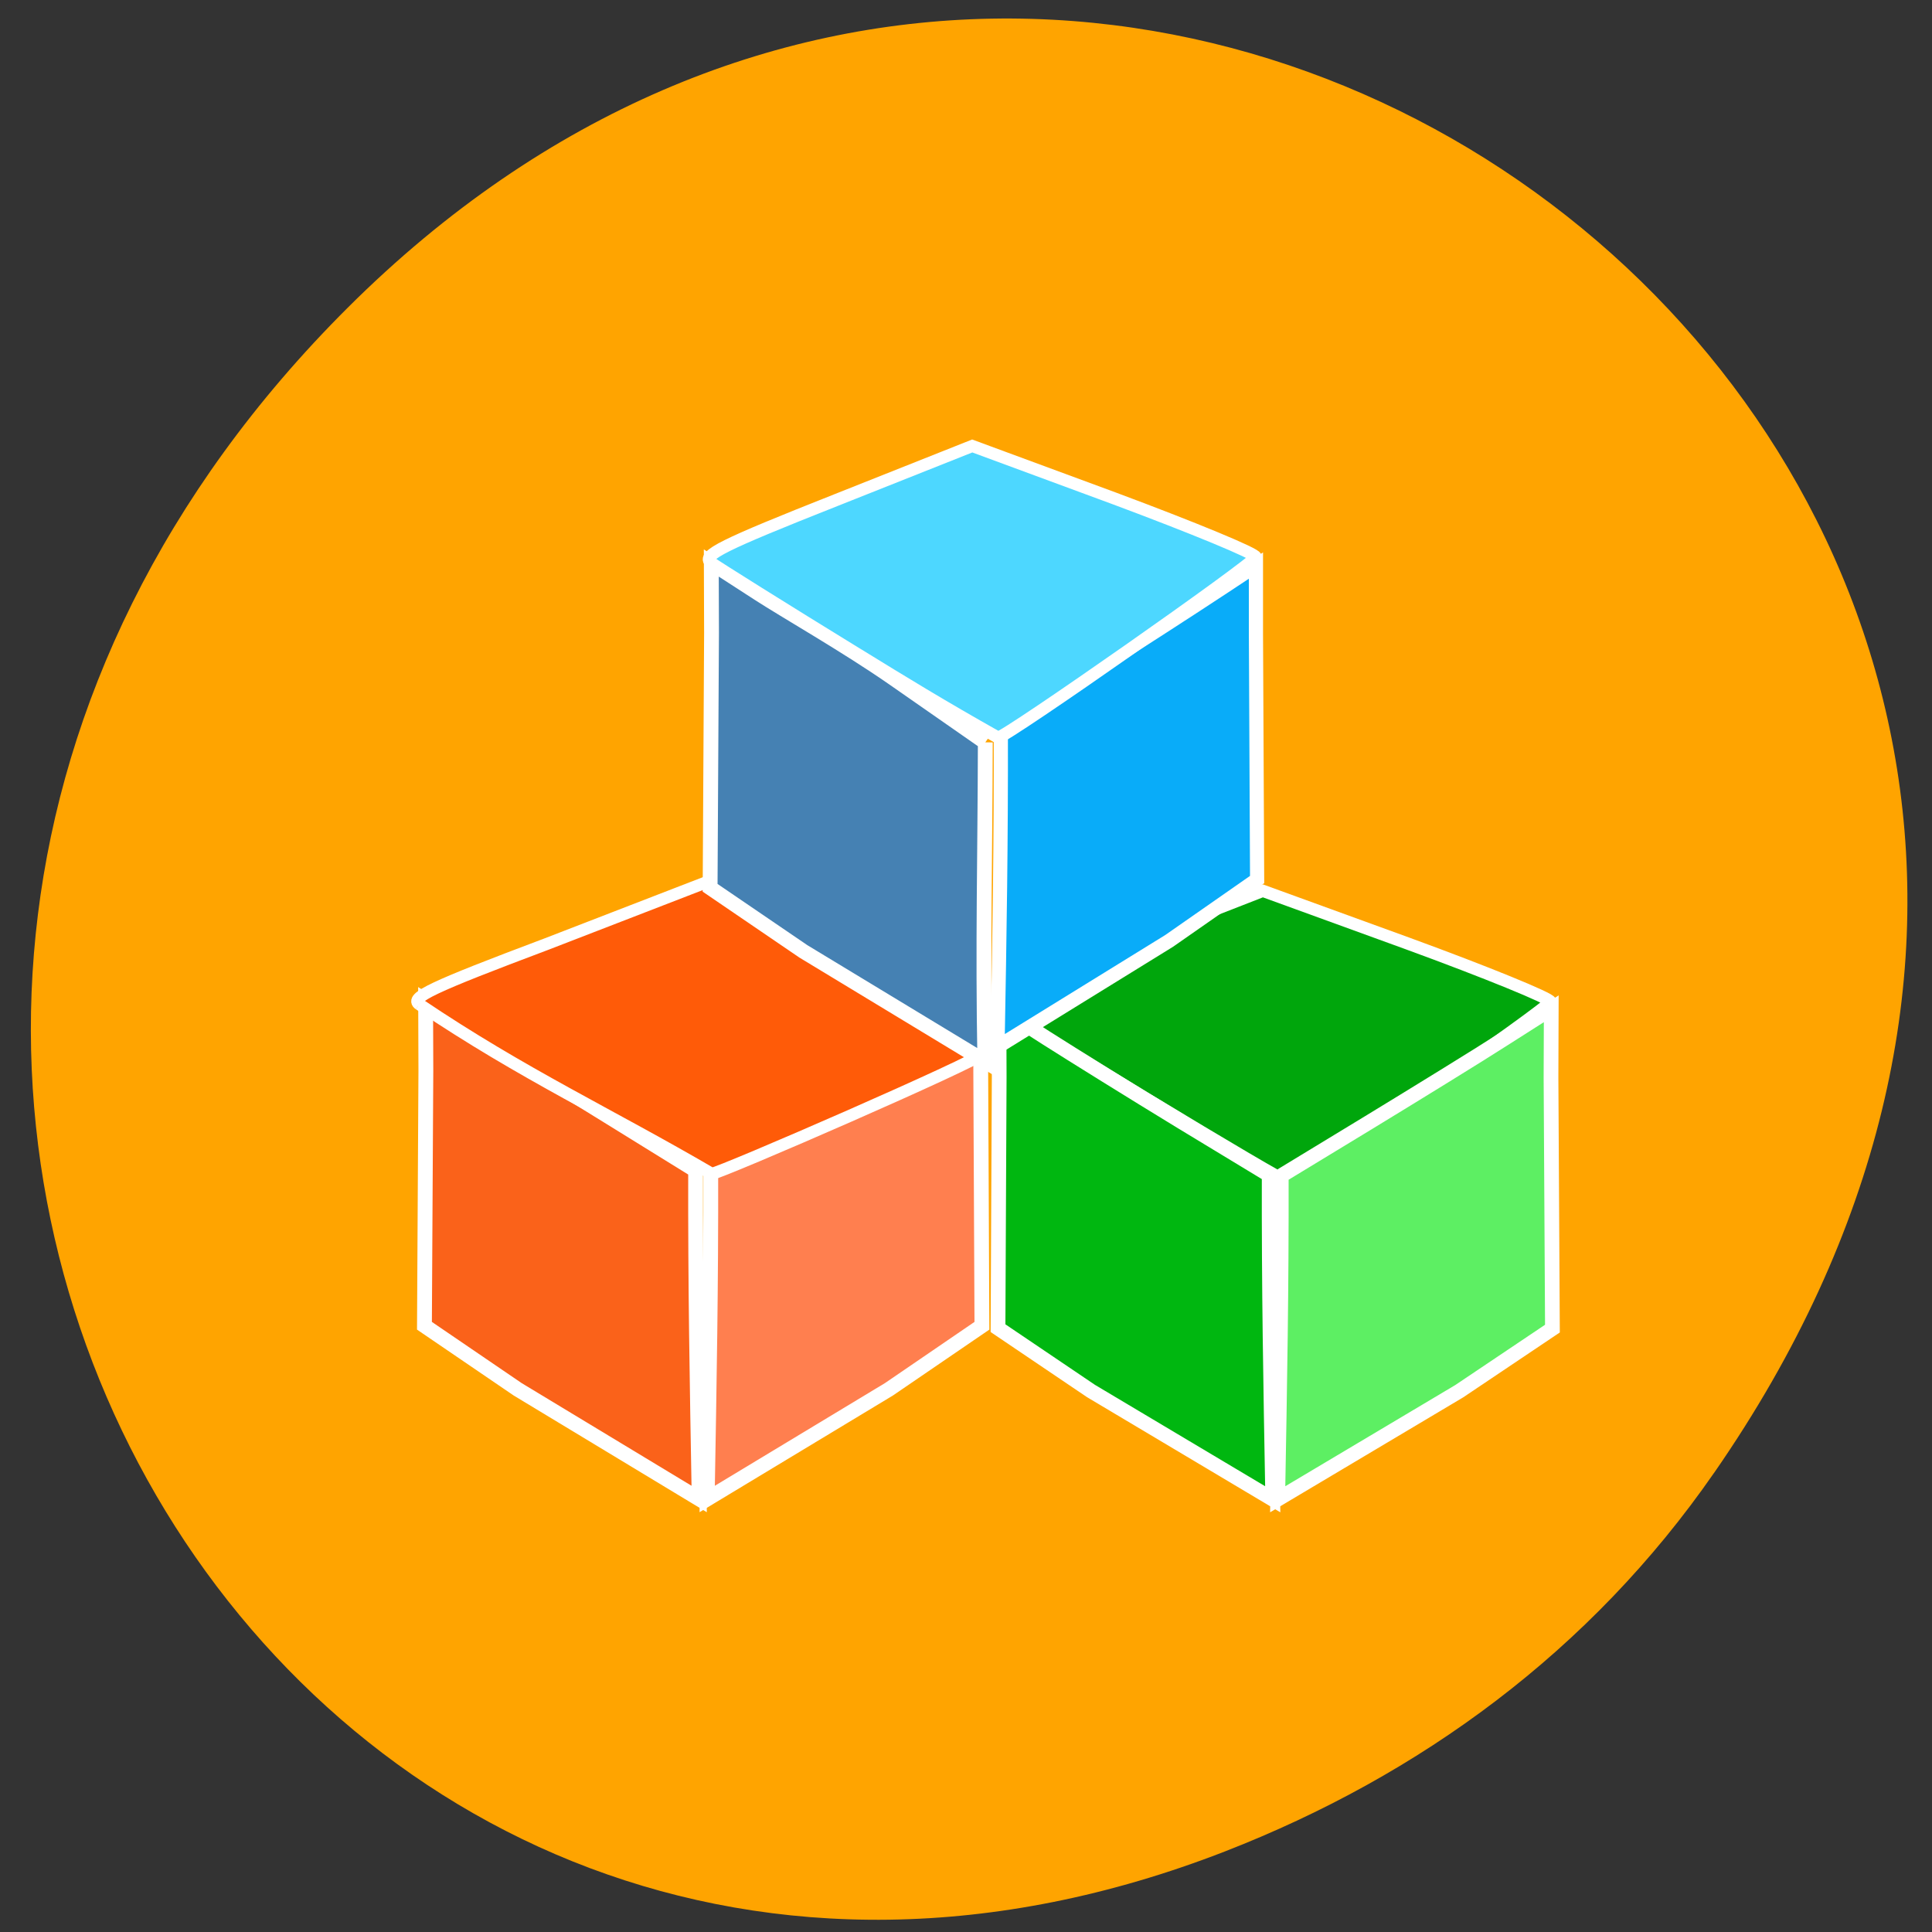 <svg xmlns="http://www.w3.org/2000/svg" viewBox="0 0 32 32"><rect x="0" y="0" width="32" height="32" fill="#333333" stroke="none"/><path d="m 28.391 24.395 c 11.176 -16.11 -9.465 -32.422 -22.629 -19.301 c -12.406 12.363 -0.906 31.574 14.531 25.57 c 3.219 -1.254 6.05 -3.313 8.098 -6.27" fill="#ffa400"/><g stroke="#fff" transform="matrix(0.113 0 0 0.112 -17.16 -8)"><path d="m 319.93 233.94 c -11.1 -6.787 -20.914 -12.878 -21.816 -13.54 c -1.387 -1.044 1.665 -2.576 18.59 -9.259 l 20.255 -7.971 l 21.16 7.762 c 11.619 4.281 21.05 8.18 20.983 8.632 c -0.173 0.905 -37.11 26.697 -38.29 26.731 c -0.416 0 -9.781 -5.569 -20.879 -12.356" fill="#00a60c" stroke-width="1.801"/><path d="m 339.66 245.29 l 12.833 -7.866 c 7.08 -4.351 15.989 -9.885 19.804 -12.356 l 6.937 -4.455 l -0.035 10.198 l 0.208 37.1 l -13.665 9.259 l -26.602 15.976 c 0.312 -17.543 0.555 -30.908 0.52 -47.859" fill="#5def63" stroke-width="2.158"/><path d="m 337.89 245.19 l -12.867 -7.866 c -7.08 -4.351 -15.954 -9.92 -19.804 -12.391 l -6.937 -4.49 l 0.035 10.233 l -0.173 37.17 l 13.631 9.293 l 26.637 16.01 c -0.312 -17.577 -0.555 -30.978 -0.52 -47.964" fill="#00b710" stroke-width="2.16"/><path d="m 298.56 179.33 c 13.908 -8.876 24.694 -15.733 37.39 -24.26 v 10.02 l 0.173 36.408 l -12.902 9.08 l -25.15 15.663 c 0.312 -17.194 0.52 -30.32 0.486 -46.919" fill="#09acf9" stroke-width="2.077"/><g stroke-width="2.174"><path d="m 256.04 244.52 l 12.867 -8.01 c 7.08 -4.386 15.954 -10.02 19.769 -12.53 l 6.937 -4.56 v 10.372 l 0.173 37.696 l -13.631 9.398 l -26.637 16.22 c 0.312 -17.786 0.555 -31.396 0.52 -48.59" fill="#ff7f4f"/><path d="m 253.82 244.52 l -12.833 -8.01 c -7.08 -4.386 -15.989 -10.02 -19.804 -12.53 l -6.937 -4.56 l 0.035 10.372 l -0.208 37.696 l 13.665 9.398 l 26.602 16.22 c -0.312 -17.786 -0.555 -31.396 -0.52 -48.59" fill="#fa621a"/></g><path d="m 213.31 219.95 c -1.387 -0.975 1.699 -2.471 18.66 -8.91 l 23.55 -9.189 c 13.839 7.24 29.897 13.296 40.27 25.444 c -0.173 0.87 -38.429 17.682 -39.608 17.717 c -14.879 -8.771 -27.677 -14.723 -42.868 -25.06" fill="#ff5b08" stroke-width="1.774"/><path d="m 296.28 181.21 l -13.422 -9.433 c -6.833 -4.803 -15.989 -10.06 -19.804 -12.565 l -6.937 -4.525 l 0.035 10.338 l -0.208 37.696 l 13.665 9.398 l 26.602 16.255 c -0.312 -17.821 0.035 -29.968 0.069 -47.16" fill="#4581b3" stroke-width="2.174"/><path d="m 277.58 168.19 c -10.96 -6.787 -20.637 -12.913 -21.538 -13.575 c -1.353 -1.044 1.699 -2.576 18.347 -9.224 l 19.978 -8.01 l 20.845 7.762 c 11.48 4.316 20.775 8.18 20.706 8.667 c -0.173 0.905 -36.591 26.662 -37.77 26.697 c -8.22 -4.664 -14.01 -8.249 -20.567 -12.322" fill="#4dd7ff" stroke-width="1.788"/></g></svg>